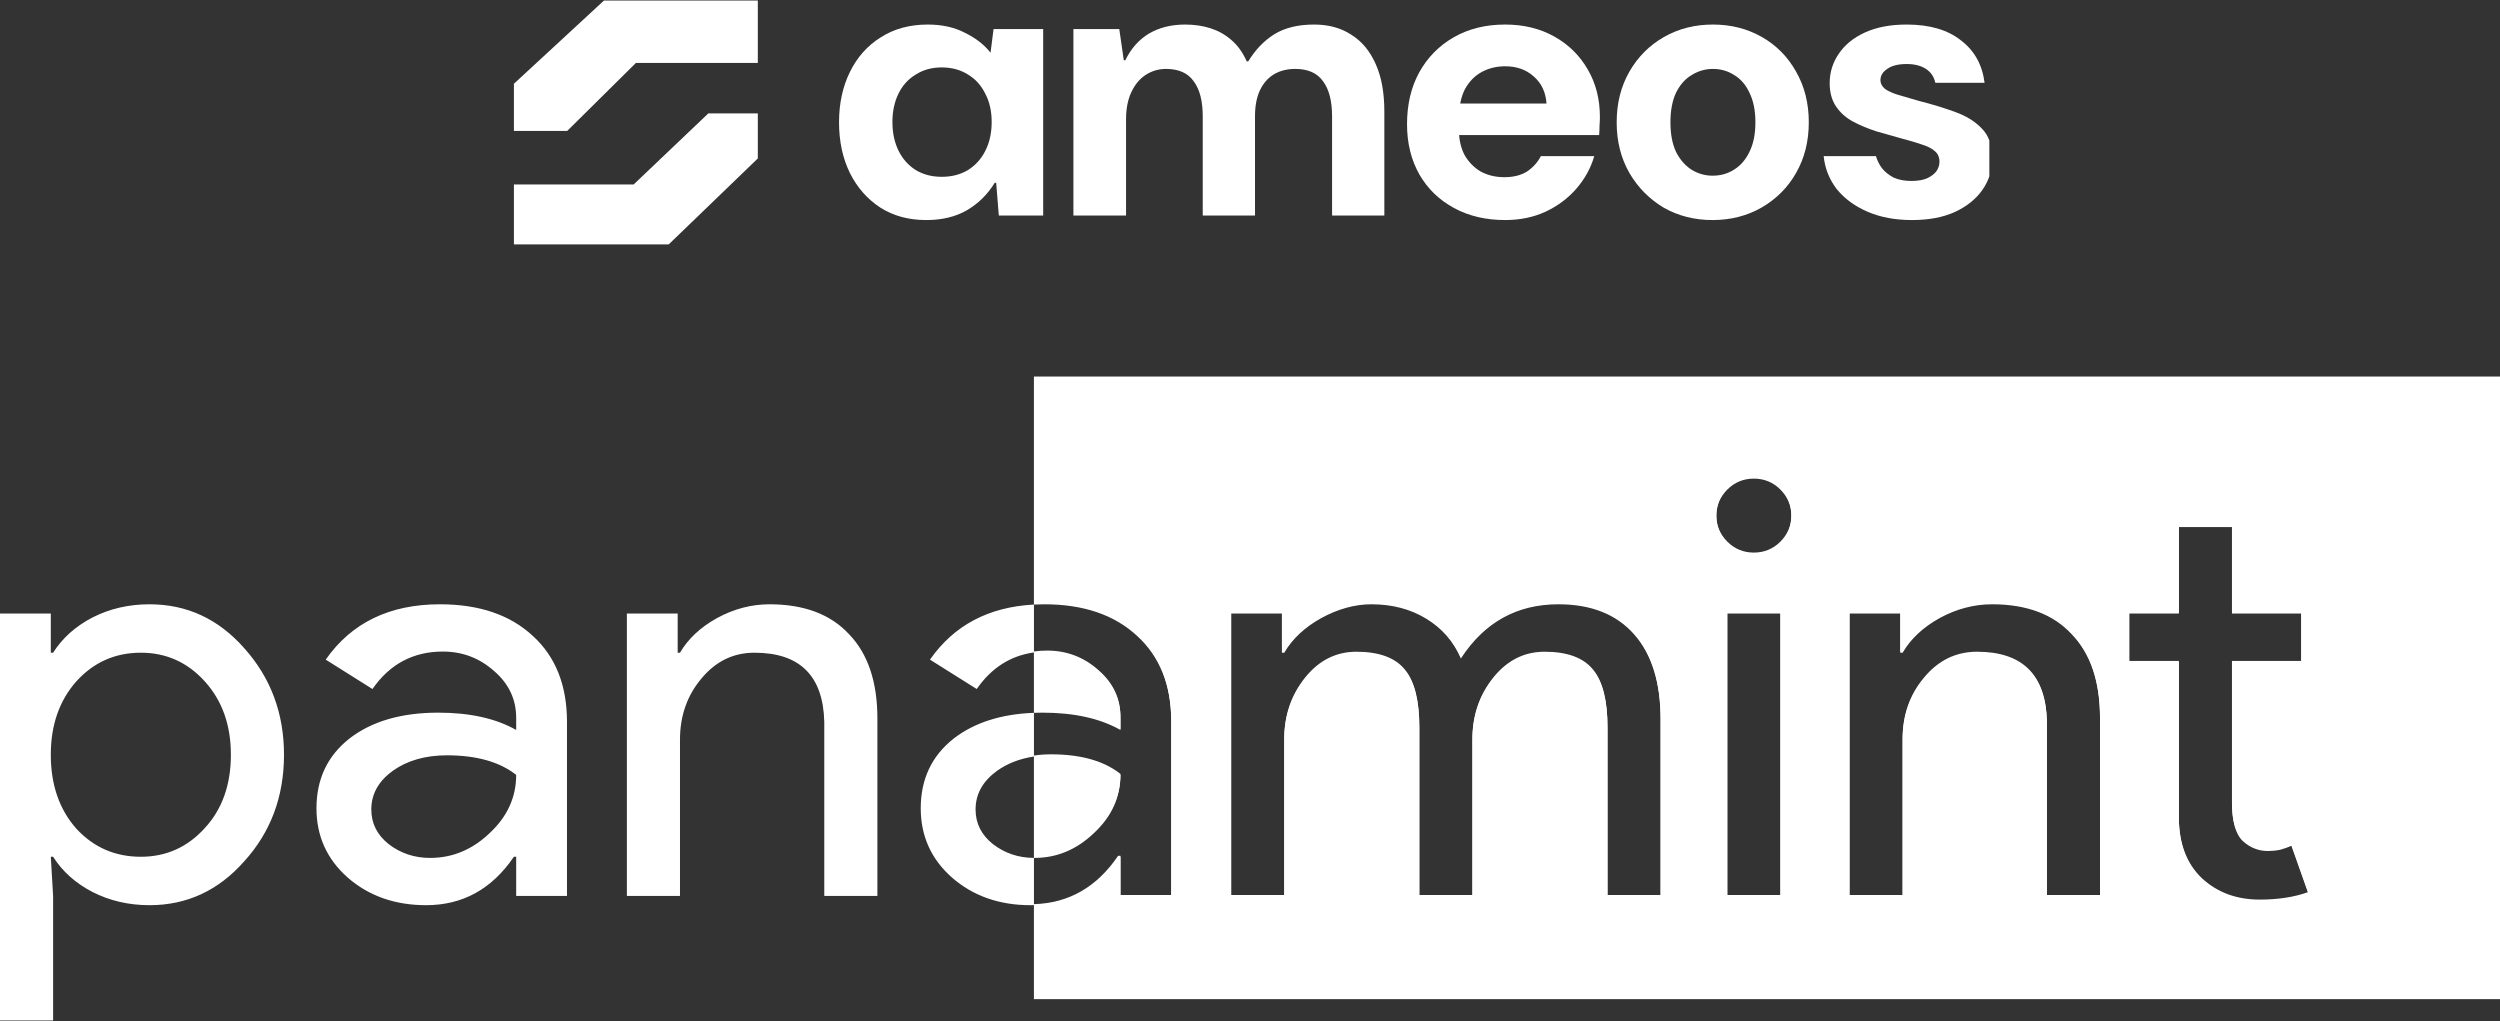 <svg width="492" height="201" viewBox="0 0 492 201" fill="none" xmlns="http://www.w3.org/2000/svg">
<rect x="0" y="0" width="492" height="201" fill="#333333" stroke="none"/>
<g clip-path="url(#clip0_143_18)">
<path fill-rule="evenodd" clip-rule="evenodd" d="M203.483 74.142H492.001V196.622H203.483V178.13C210.353 177.93 215.876 174.758 220.051 168.611H220.506V176.325H230.503V142.065C230.503 134.881 228.268 129.247 223.8 125.163C219.332 121.004 213.236 118.924 205.512 118.924C204.824 118.924 204.148 118.941 203.483 118.976V74.142ZM203.483 128.399C198.86 129.037 195.106 131.438 192.221 135.599L183.019 129.814C187.741 123.057 194.562 119.445 203.483 118.976V128.399ZM203.483 140.282C204.037 140.261 204.599 140.25 205.17 140.25C211.381 140.25 216.493 141.385 220.506 143.654V141.271C220.506 137.641 219.067 134.578 216.189 132.083C213.311 129.512 209.942 128.226 206.079 128.226C205.186 128.226 204.32 128.284 203.483 128.399V140.282ZM203.483 148.884V140.282C196.993 140.528 191.724 142.22 187.677 145.355C183.361 148.759 181.202 153.334 181.202 159.082C181.202 164.527 183.247 169.065 187.336 172.695C191.502 176.325 196.651 178.14 202.785 178.14C203.019 178.14 203.252 178.137 203.483 178.13V168.838C203.515 168.838 203.548 168.838 203.58 168.838C207.973 168.838 211.873 167.212 215.281 163.96C218.765 160.708 220.506 156.889 220.506 152.502C217.25 149.931 212.705 148.645 206.875 148.645C205.691 148.645 204.56 148.725 203.483 148.884ZM203.483 148.884V168.838C200.418 168.819 197.725 167.912 195.401 166.115C193.13 164.3 191.993 162.031 191.993 159.309C191.993 156.284 193.394 153.75 196.197 151.708C198.271 150.236 200.7 149.295 203.483 148.884ZM40.328 162.939C36.92 166.72 32.716 168.611 27.718 168.611C22.645 168.611 18.404 166.758 14.996 163.052C11.664 159.271 9.997 154.431 9.997 148.532C9.997 142.708 11.664 137.906 14.996 134.125C18.404 130.344 22.645 128.453 27.718 128.453C32.716 128.453 36.92 130.344 40.328 134.125C43.735 137.906 45.439 142.708 45.439 148.532C45.439 154.431 43.735 159.233 40.328 162.939ZM18.176 175.531C21.584 177.27 25.333 178.14 29.423 178.14C36.768 178.14 42.978 175.266 48.052 169.518C53.277 163.771 55.891 156.775 55.891 148.532C55.891 140.364 53.277 133.368 48.052 127.545C42.978 121.798 36.768 118.924 29.423 118.924C25.333 118.924 21.584 119.793 18.176 121.533C14.844 123.272 12.269 125.579 10.452 128.453H9.997V120.739H0.001V200.828H10.452V176.325L9.997 168.611H10.452C12.269 171.485 14.844 173.791 18.176 175.531ZM76.481 166.115C74.209 164.3 73.073 162.031 73.073 159.309C73.073 156.284 74.475 153.75 77.276 151.708C80.154 149.666 83.713 148.645 87.954 148.645C93.786 148.645 98.329 149.931 101.585 152.502C101.585 156.889 99.844 160.708 96.36 163.96C92.953 167.212 89.052 168.838 84.66 168.838C81.555 168.838 78.829 167.93 76.481 166.115ZM104.88 125.163C100.412 121.004 94.315 118.924 86.591 118.924C76.671 118.924 69.174 122.554 64.1 129.814L73.3 135.599C76.709 130.684 81.328 128.226 87.159 128.226C91.021 128.226 94.391 129.512 97.269 132.083C100.146 134.578 101.585 137.641 101.585 141.271V143.654C97.572 141.385 92.46 140.25 86.251 140.25C78.98 140.25 73.149 141.952 68.757 145.355C64.44 148.759 62.281 153.334 62.281 159.082C62.281 164.527 64.326 169.065 68.415 172.695C72.581 176.325 77.731 178.14 83.864 178.14C91.059 178.14 96.815 174.964 101.132 168.611H101.585V176.325H111.582V142.065C111.582 134.881 109.348 129.247 104.88 125.163ZM133.366 120.739H123.37V176.325H133.82V145.582C133.82 140.893 135.222 136.885 138.024 133.557C140.825 130.155 144.309 128.453 148.474 128.453C157.411 128.453 161.992 132.99 162.219 142.065V176.325H172.67V141.385C172.67 134.2 170.815 128.68 167.104 124.823C163.469 120.89 158.243 118.924 151.428 118.924C147.868 118.924 144.422 119.831 141.091 121.646C137.834 123.461 135.411 125.73 133.82 128.453H133.366V120.739ZM242.289 176.325H252.741V145.582C252.741 140.969 254.103 136.961 256.83 133.557C259.557 130.155 262.926 128.453 266.94 128.453C271.408 128.453 274.589 129.625 276.482 131.969C278.375 134.238 279.322 137.982 279.322 143.2V176.325H289.773V145.582C289.773 140.969 291.136 136.961 293.862 133.557C296.589 130.155 299.958 128.453 303.972 128.453C308.441 128.453 311.621 129.625 313.515 131.969C315.407 134.238 316.355 137.982 316.355 143.2V176.325H326.805V141.612C326.805 134.351 325.063 128.755 321.58 124.823C318.096 120.89 313.135 118.924 306.699 118.924C298.519 118.924 292.121 122.478 287.501 129.587C286.062 126.26 283.791 123.651 280.685 121.76C277.58 119.869 273.983 118.924 269.894 118.924C266.637 118.924 263.343 119.831 260.01 121.646C256.754 123.461 254.331 125.73 252.741 128.453H252.286V120.739H242.289V176.325ZM350.384 106.785C351.822 105.349 352.541 103.609 352.541 101.567C352.541 99.525 351.822 97.786 350.384 96.349C348.945 94.912 347.202 94.193 345.157 94.193C343.113 94.193 341.371 94.912 339.932 96.349C338.493 97.786 337.775 99.525 337.775 101.567C337.775 103.609 338.493 105.349 339.932 106.785C341.371 108.222 343.113 108.941 345.157 108.941C347.202 108.941 348.945 108.222 350.384 106.785ZM350.384 176.325V120.739H339.932V176.325H350.384ZM373.98 120.739H363.984V176.325H374.434V145.582C374.434 140.893 375.835 136.885 378.638 133.557C381.44 130.155 384.923 128.453 389.088 128.453C398.024 128.453 402.606 132.99 402.833 142.065V176.325H413.285V141.385C413.285 134.2 411.429 128.68 407.718 124.823C404.083 120.89 398.857 118.924 392.042 118.924C388.482 118.924 385.036 119.831 381.705 121.646C378.448 123.461 376.025 125.73 374.434 128.453H373.98V120.739ZM433.346 173.035C436.375 175.833 440.161 177.233 444.705 177.233C448.34 177.233 451.52 176.741 454.247 175.758L450.953 166.456C450.271 166.758 449.514 167.023 448.68 167.25C447.923 167.401 447.128 167.477 446.295 167.477C444.478 167.477 442.849 166.834 441.411 165.548C439.972 164.187 439.253 161.653 439.253 157.947V130.268H452.884V120.739H439.253V103.723H428.802V120.739H419.032V130.268H428.802V161.351C428.878 166.342 430.392 170.237 433.346 173.035Z" fill="white"/>
<path fill-rule="evenodd" clip-rule="evenodd" d="M203.482 74.142H492V196.622H203.482V177.937C210.352 177.737 215.875 174.564 220.051 168.418H220.505V176.132H230.502V141.872C230.502 134.688 228.268 129.054 223.8 124.97C219.332 120.81 213.236 118.73 205.511 118.73C204.823 118.73 204.147 118.748 203.482 118.783V74.142ZM203.482 128.206V140.089C204.036 140.068 204.598 140.057 205.17 140.057C211.38 140.057 216.492 141.192 220.505 143.461V141.078C220.505 137.448 219.066 134.385 216.189 131.89C213.311 129.318 209.941 128.033 206.079 128.033C205.185 128.033 204.319 128.09 203.482 128.206ZM203.482 168.645V148.691C204.56 148.532 205.69 148.452 206.874 148.452C212.705 148.452 217.249 149.738 220.505 152.309C220.505 156.696 218.764 160.515 215.28 163.767C211.873 167.019 207.972 168.645 203.58 168.645C203.547 168.645 203.515 168.645 203.482 168.645ZM242.289 176.132H252.74V145.389C252.74 140.776 254.103 136.768 256.829 133.364C259.556 129.961 262.926 128.26 266.939 128.26C271.407 128.26 274.588 129.432 276.481 131.776C278.375 134.045 279.322 137.789 279.322 143.007V176.132H289.772V145.389C289.772 140.776 291.136 136.768 293.862 133.364C296.588 129.961 299.958 128.26 303.971 128.26C308.44 128.26 311.621 129.432 313.514 131.776C315.407 134.045 316.354 137.789 316.354 143.007V176.132H326.804V141.419C326.804 134.158 325.063 128.562 321.579 124.629C318.095 120.697 313.135 118.73 306.698 118.73C298.519 118.73 292.12 122.285 287.5 129.394C286.061 126.066 283.79 123.457 280.685 121.566C277.58 119.676 273.983 118.73 269.893 118.73C266.637 118.73 263.342 119.638 260.01 121.453C256.753 123.268 254.33 125.537 252.74 128.26H252.285V120.545H242.289V176.132ZM350.383 106.592C351.822 105.155 352.541 103.416 352.541 101.374C352.541 99.332 351.822 97.592 350.383 96.155C348.944 94.719 347.202 94 345.157 94C343.112 94 341.371 94.719 339.932 96.155C338.493 97.592 337.774 99.332 337.774 101.374C337.774 103.416 338.493 105.155 339.932 106.592C341.371 108.029 343.112 108.748 345.157 108.748C347.202 108.748 348.944 108.029 350.383 106.592ZM350.383 176.132V120.545H339.932V176.132H350.383ZM373.98 120.545H363.983V176.132H374.433V145.389C374.433 140.7 375.834 136.692 378.637 133.364C381.439 129.961 384.923 128.26 389.087 128.26C398.023 128.26 402.606 132.797 402.833 141.872V176.132H413.284V141.192C413.284 134.007 411.428 128.486 407.717 124.629C404.083 120.697 398.856 118.73 392.041 118.73C388.481 118.73 385.036 119.638 381.704 121.453C378.448 123.268 376.025 125.537 374.433 128.26H373.98V120.545ZM433.345 172.842C436.374 175.64 440.16 177.04 444.704 177.04C448.339 177.04 451.52 176.548 454.246 175.565L450.952 166.263C450.27 166.565 449.513 166.83 448.68 167.057C447.923 167.208 447.128 167.284 446.295 167.284C444.477 167.284 442.849 166.641 441.41 165.355C439.971 163.994 439.252 161.46 439.252 157.754V130.075H452.883V120.545H439.252V103.529H428.801V120.545H419.032V130.075H428.801V161.158C428.877 166.149 430.391 170.044 433.345 172.842Z" fill="white"/>
<g clip-path="url(#clip1_143_18)">
<path d="M149.138 31.183L131.597 48.103H101.138V36.301H124.706L139.403 22.312H149.138V31.183Z" fill="white"/>
<path d="M111.623 25.77H101.138V16.481L118.864 0.104H149.138V12.386H125.146L111.623 25.77Z" fill="white"/>
<path d="M182.287 43.306C178.834 43.306 175.825 42.492 173.26 40.864C170.695 39.187 168.697 36.918 167.267 34.057C165.836 31.147 165.121 27.817 165.121 24.069C165.121 20.369 165.836 17.064 167.267 14.154C168.697 11.243 170.72 8.974 173.334 7.347C175.948 5.669 179.031 4.831 182.583 4.831C185.395 4.831 187.836 5.373 189.908 6.459C192.029 7.494 193.706 8.802 194.94 10.38L195.531 5.719H205.298V42.418H196.567L196.049 35.981H195.753C194.372 38.25 192.547 40.051 190.278 41.383C188.058 42.665 185.395 43.306 182.287 43.306ZM185.321 34.797C187.294 34.797 189.02 34.353 190.5 33.465C191.98 32.528 193.114 31.27 193.904 29.692C194.742 28.064 195.162 26.165 195.162 23.994C195.162 21.873 194.742 20.024 193.904 18.445C193.114 16.817 191.98 15.559 190.5 14.672C189.02 13.734 187.294 13.266 185.321 13.266C183.397 13.266 181.695 13.734 180.215 14.672C178.735 15.559 177.601 16.817 176.812 18.445C176.022 20.073 175.628 21.923 175.628 23.994C175.628 26.116 176.022 27.99 176.812 29.618C177.601 31.246 178.735 32.528 180.215 33.465C181.695 34.353 183.397 34.797 185.321 34.797Z" fill="white"/>
<path d="M211.247 42.418V5.719H220.274L221.162 11.86H221.458C222.592 9.542 224.146 7.79 226.119 6.607C228.142 5.423 230.51 4.831 233.223 4.831C235.048 4.831 236.725 5.077 238.254 5.571C239.783 6.064 241.14 6.829 242.323 7.864C243.557 8.9 244.568 10.306 245.357 12.082H245.653C247.034 9.813 248.736 8.037 250.758 6.755C252.83 5.472 255.445 4.831 258.602 4.831C261.463 4.831 263.904 5.497 265.927 6.829C267.998 8.111 269.602 10.035 270.736 12.6C271.871 15.116 272.438 18.223 272.438 21.923V42.418H262.153V22.885C262.153 19.876 261.561 17.582 260.377 16.003C259.243 14.376 257.418 13.562 254.902 13.562C253.323 13.562 251.942 13.907 250.758 14.598C249.575 15.288 248.637 16.349 247.947 17.779C247.306 19.16 246.985 20.862 246.985 22.885V42.418H236.7V22.885C236.7 19.876 236.108 17.582 234.924 16.003C233.79 14.376 231.965 13.562 229.449 13.562C228.018 13.562 226.687 13.956 225.453 14.746C224.27 15.535 223.332 16.669 222.642 18.149C221.951 19.629 221.606 21.405 221.606 23.477V42.418H211.247Z" fill="white"/>
<path d="M296.215 43.306C292.416 43.306 289.062 42.517 286.152 40.938C283.241 39.36 280.972 37.165 279.345 34.353C277.717 31.492 276.903 28.187 276.903 24.439C276.903 20.591 277.692 17.212 279.271 14.302C280.898 11.342 283.167 9.024 286.078 7.347C288.988 5.669 292.367 4.831 296.215 4.831C299.865 4.831 303.096 5.62 305.907 7.199C308.719 8.777 310.914 10.947 312.493 13.71C314.071 16.423 314.86 19.53 314.86 23.033C314.86 23.526 314.836 24.093 314.786 24.735C314.786 25.326 314.762 25.943 314.712 26.584H284.302V20.369H304.354C304.206 18.149 303.367 16.373 301.838 15.042C300.358 13.71 298.484 13.044 296.215 13.044C294.537 13.044 293.008 13.414 291.627 14.154C290.246 14.894 289.136 16.028 288.297 17.557C287.508 19.087 287.114 21.035 287.114 23.403V25.548C287.114 27.423 287.484 29.075 288.223 30.506C289.013 31.887 290.073 32.972 291.405 33.761C292.786 34.501 294.34 34.871 296.067 34.871C297.842 34.871 299.322 34.501 300.506 33.761C301.69 32.972 302.602 31.961 303.244 30.728H313.75C313.06 33.096 311.876 35.241 310.199 37.165C308.571 39.039 306.549 40.544 304.132 41.678C301.764 42.764 299.125 43.306 296.215 43.306Z" fill="white"/>
<path d="M337.029 43.306C333.478 43.306 330.271 42.492 327.41 40.864C324.599 39.187 322.354 36.918 320.677 34.057C319 31.147 318.162 27.817 318.162 24.069C318.162 20.32 319 16.99 320.677 14.08C322.354 11.169 324.623 8.9 327.484 7.273C330.345 5.645 333.552 4.831 337.103 4.831C340.655 4.831 343.861 5.645 346.722 7.273C349.583 8.9 351.828 11.169 353.455 14.08C355.133 16.99 355.971 20.32 355.971 24.069C355.971 27.817 355.133 31.147 353.455 34.057C351.828 36.918 349.559 39.187 346.648 40.864C343.787 42.492 340.581 43.306 337.029 43.306ZM337.029 34.575C338.608 34.575 340.014 34.181 341.247 33.391C342.529 32.602 343.541 31.443 344.28 29.914C345.07 28.335 345.464 26.387 345.464 24.069C345.464 21.75 345.07 19.802 344.28 18.223C343.541 16.645 342.529 15.486 341.247 14.746C340.014 13.956 338.633 13.562 337.103 13.562C335.624 13.562 334.242 13.956 332.96 14.746C331.677 15.486 330.641 16.645 329.852 18.223C329.112 19.802 328.742 21.75 328.742 24.069C328.742 26.387 329.112 28.335 329.852 29.914C330.641 31.443 331.653 32.602 332.886 33.391C334.168 34.181 335.55 34.575 337.029 34.575Z" fill="white"/>
<path d="M376.285 43.306C372.98 43.306 370.07 42.764 367.554 41.678C365.039 40.593 363.016 39.113 361.487 37.239C360.007 35.315 359.144 33.145 358.897 30.728H369.182C369.429 31.566 369.823 32.356 370.366 33.096C370.958 33.835 371.722 34.452 372.66 34.945C373.646 35.389 374.805 35.611 376.137 35.611C377.42 35.611 378.456 35.438 379.245 35.093C380.083 34.699 380.7 34.23 381.095 33.687C381.489 33.096 381.687 32.479 381.687 31.838C381.687 30.95 381.391 30.259 380.799 29.766C380.207 29.223 379.343 28.779 378.209 28.434C377.074 28.039 375.743 27.645 374.213 27.25C372.586 26.806 370.933 26.338 369.256 25.844C367.579 25.302 366.05 24.66 364.669 23.921C363.287 23.181 362.178 22.194 361.339 20.961C360.5 19.728 360.081 18.199 360.081 16.373C360.081 14.252 360.673 12.329 361.857 10.602C363.041 8.826 364.767 7.42 367.036 6.385C369.305 5.349 372.043 4.831 375.249 4.831C379.738 4.831 383.29 5.867 385.904 7.938C388.568 9.961 390.122 12.748 390.565 16.299H380.873C380.626 15.116 380.009 14.203 379.023 13.562C378.036 12.921 376.778 12.6 375.249 12.6C373.572 12.6 372.29 12.921 371.402 13.562C370.514 14.154 370.07 14.894 370.07 15.781C370.07 16.423 370.366 16.99 370.958 17.483C371.55 17.927 372.413 18.322 373.548 18.667C374.682 19.012 376.039 19.407 377.617 19.851C380.33 20.542 382.747 21.282 384.868 22.071C387.039 22.86 388.765 23.945 390.048 25.326C391.379 26.658 392.045 28.582 392.045 31.098C392.095 33.416 391.453 35.513 390.122 37.387C388.839 39.212 387.014 40.667 384.646 41.752C382.328 42.788 379.541 43.306 376.285 43.306Z" fill="white"/>
</g>
</g>
<defs>
<clipPath id="clip0_143_18">
<rect width="492" height="200.702" fill="white" transform="translate(0.001 0.126)"/>
</clipPath>
<clipPath id="clip1_143_18">
<rect width="290.364" height="48" fill="white" transform="translate(101.138 0.126)"/>
</clipPath>
</defs>
</svg>
